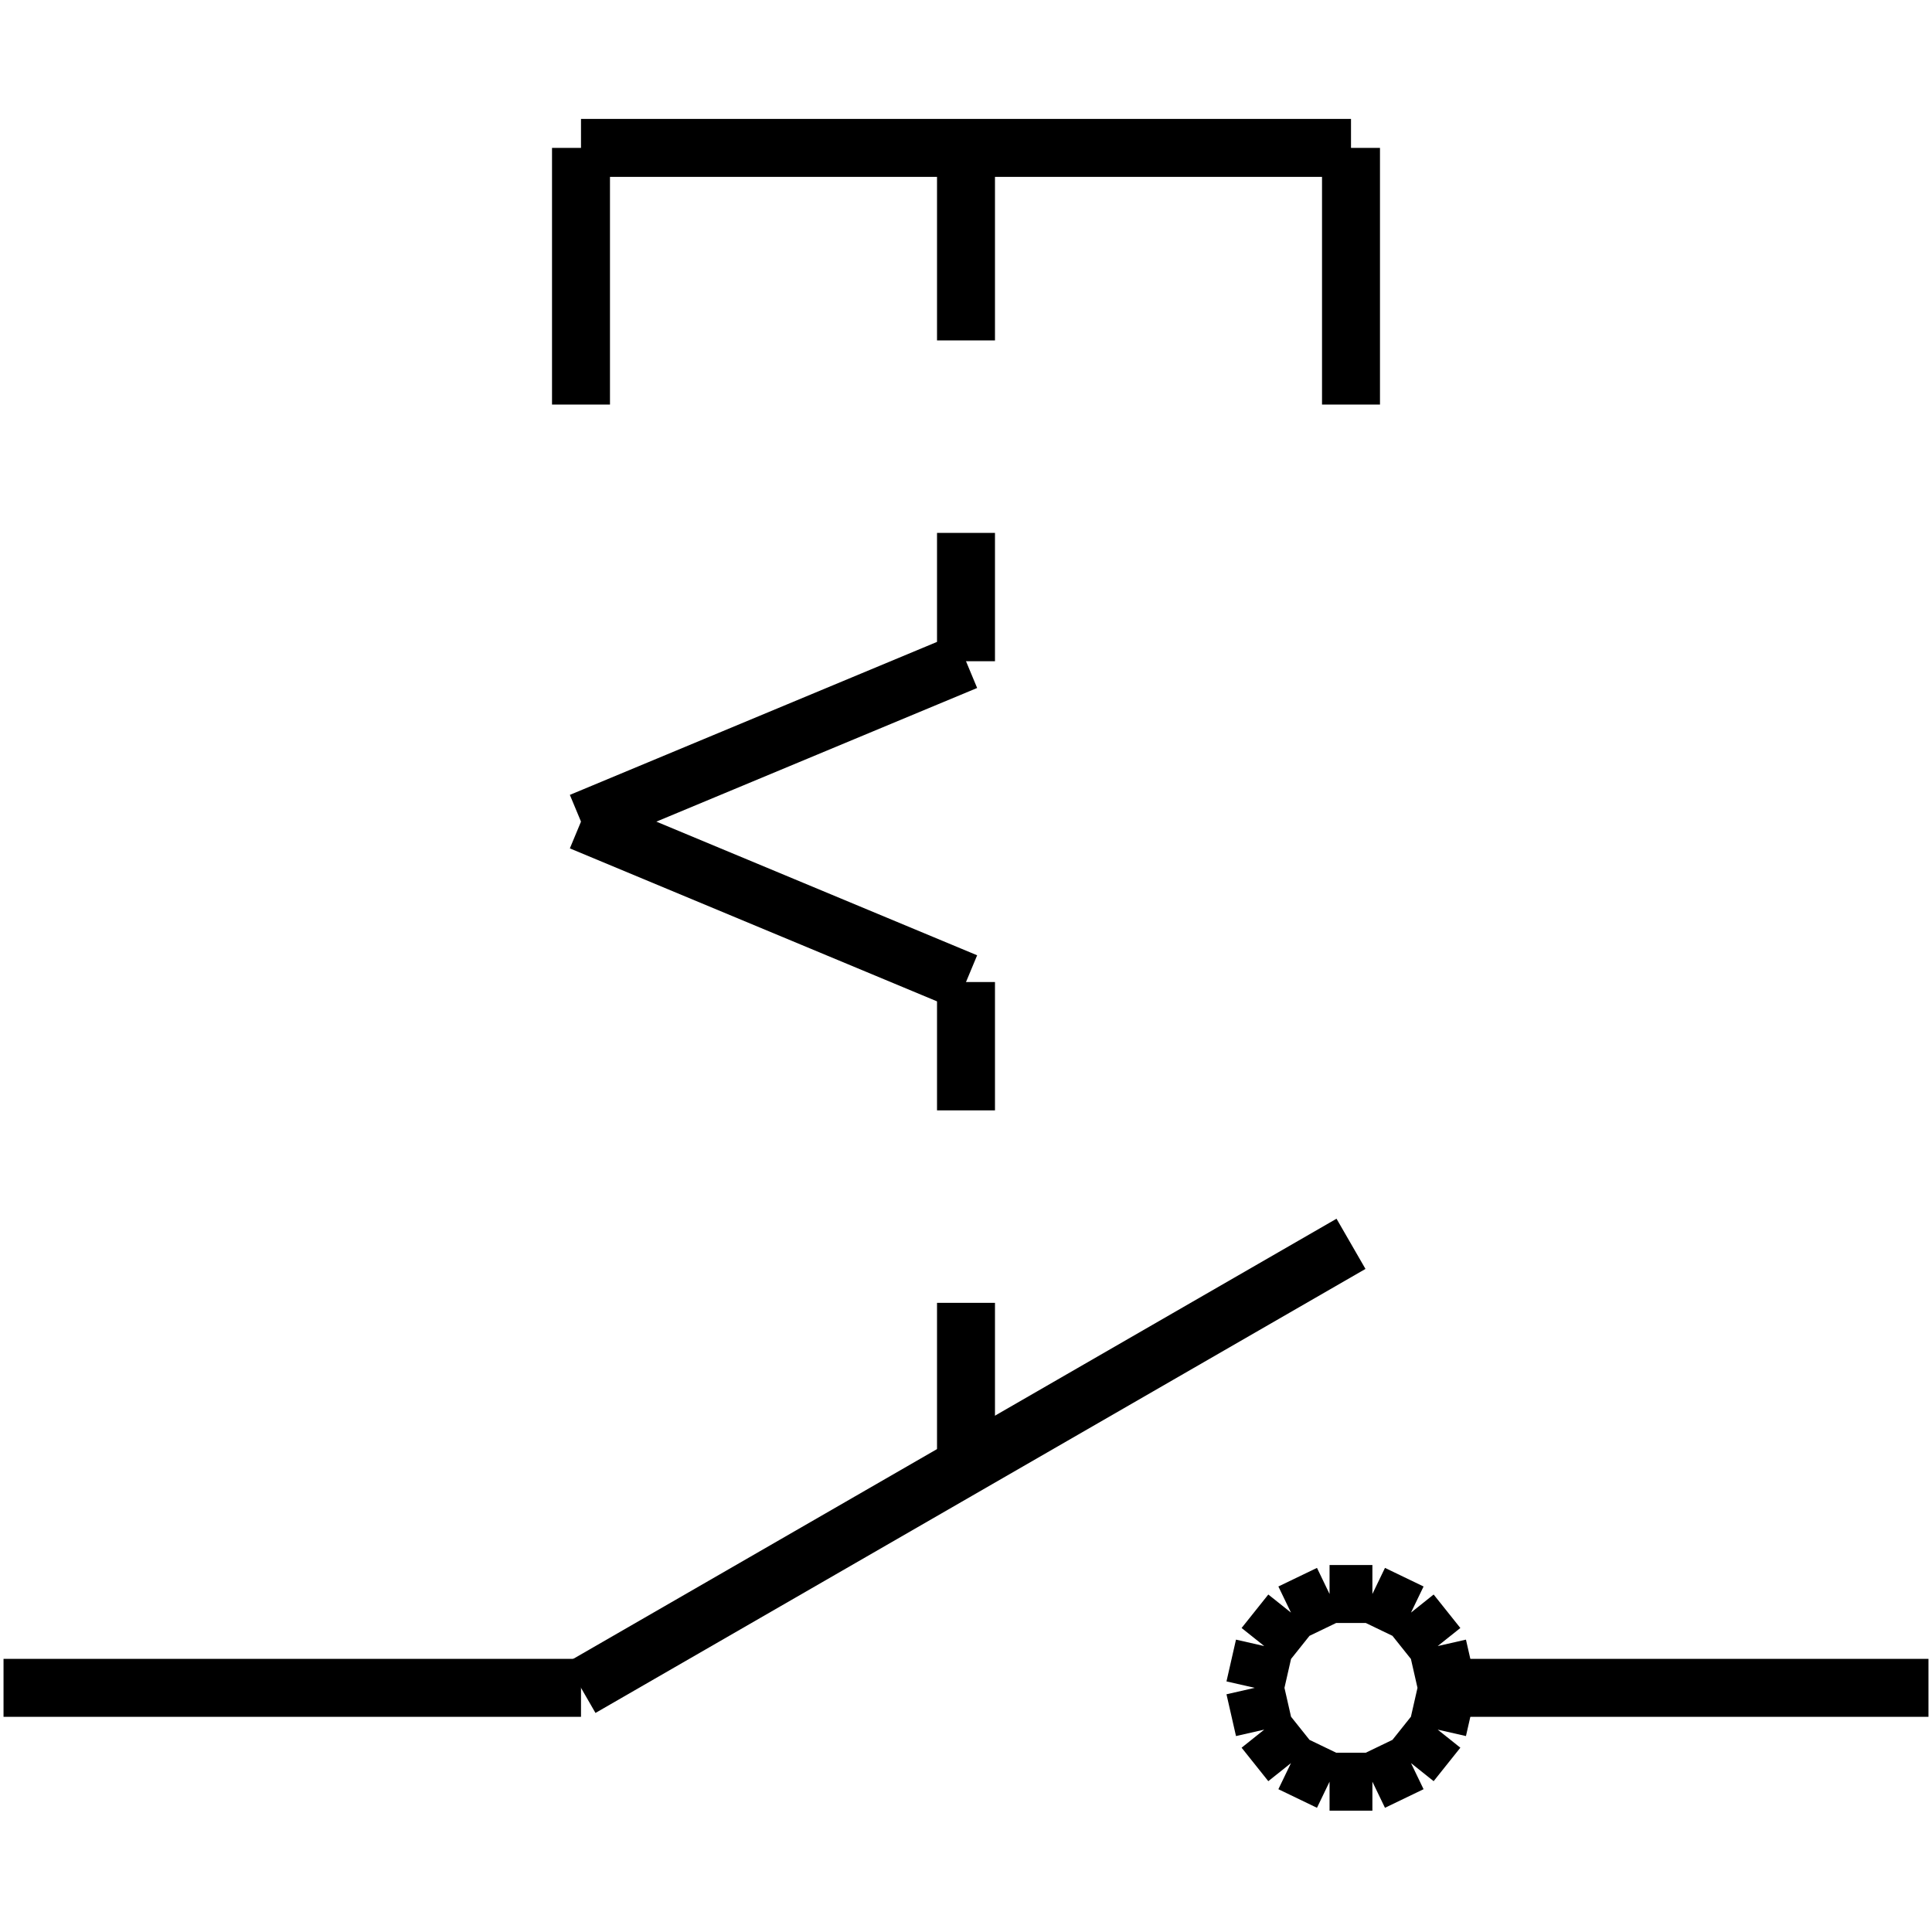 <?xml version="1.0" standalone="no"?><svg xmlns="http://www.w3.org/2000/svg" width="400.000" height="400.000" viewBox="0.0 0.0 400.000 400.000" version="1.1">
  <title>Produce by Acme CAD Converter</title>
  <desc>Produce by Acme CAD Converter</desc>
<g id="0" display="visible">
<g><path d="M120.29 30.62L279.71 30.62"
fill="none" stroke="black" stroke-width="12"/>
</g>
<g><path d="M120.29 30.62L120.29 83.76"
fill="none" stroke="black" stroke-width="12"/>
</g>
<g><path d="M279.71 30.62L279.71 83.76"
fill="none" stroke="black" stroke-width="12"/>
</g>
<g><path d="M200 70.48L200 30.62"
fill="none" stroke="black" stroke-width="12"/>
</g>
<g><path d="M200 136.9L200 110.33"
fill="none" stroke="black" stroke-width="12"/>
</g>
<g><path d="M200 229.89L200 203.32"
fill="none" stroke="black" stroke-width="12"/>
</g>
<g><path d="M200 303.49L200 269.74"
fill="none" stroke="black" stroke-width="12"/>
</g>
<g><path d="M200 203.32L120.29 170.11"
fill="none" stroke="black" stroke-width="12"/>
</g>
<g><path d="M200 136.9L120.29 170.11"
fill="none" stroke="black" stroke-width="12"/>
</g>
<g><path d="M259.78 349.45L261.75 340.8M261.75 340.8L267.28 333.87M267.28 333.87L275.27 330.02M275.27 330.02L284.14 330.02M284.14 330.02L292.13 333.87M292.13 333.87L297.66 340.8M297.66 340.8L299.63 349.45M299.63 349.45L297.66 358.1M297.66 358.1L292.13 365.03M292.13 365.03L284.14 368.88M284.14 368.88L275.27 368.88M275.27 368.88L267.28 365.03M267.28 365.03L261.75 358.1M261.75 358.1L259.78 349.45"
fill="none" stroke="black" stroke-width="12"/>
</g>
<g><path d="M120.29 349.45L0.73 349.45"
fill="none" stroke="black" stroke-width="12"/>
</g>
<g><path d="M399.27 349.45L299.63 349.45"
fill="none" stroke="black" stroke-width="12"/>
</g>
<g><path d="M120.29 349.45L279.71 257.52"
fill="none" stroke="black" stroke-width="12"/>
</g>
<g><path d="M0.73 349.45L0.73 349.45"
fill="none" stroke="black" stroke-width=".5"/>
</g>
<g><path d="M399.27 349.45L399.27 349.45"
fill="none" stroke="black" stroke-width=".5"/>
</g>
</g>
</svg>
